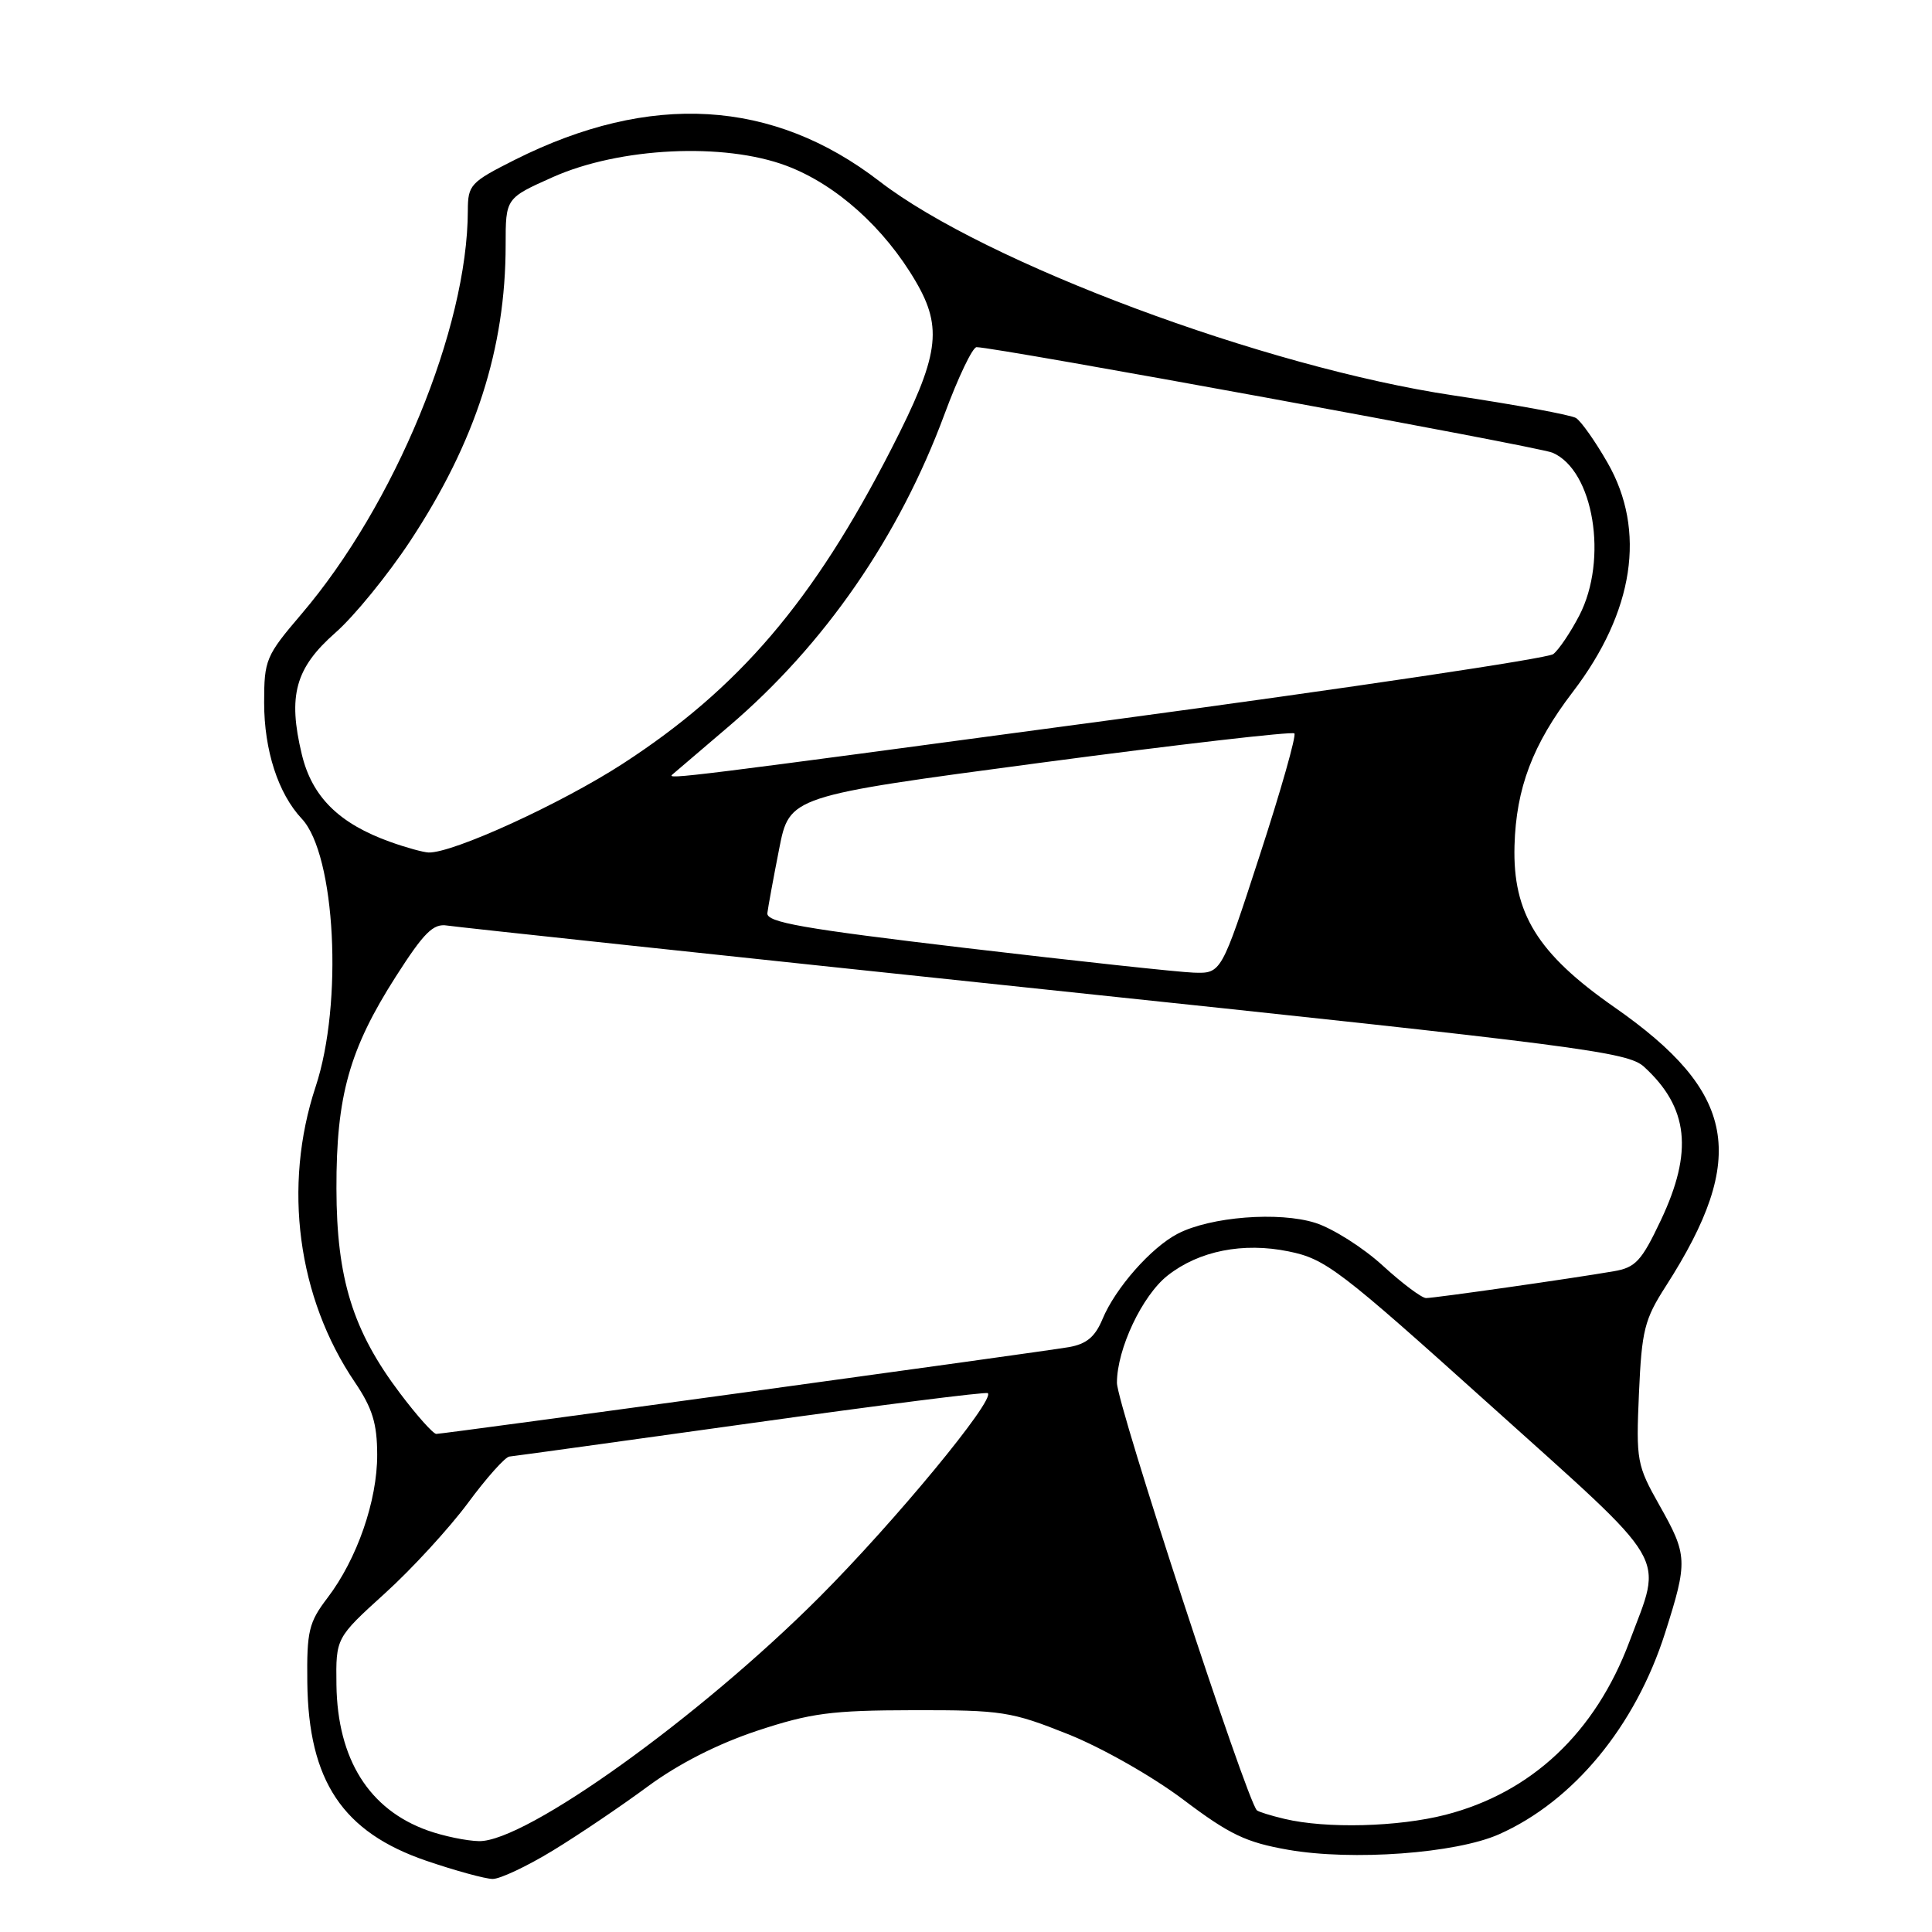 <?xml version="1.0" encoding="UTF-8" standalone="no"?>
<!DOCTYPE svg PUBLIC "-//W3C//DTD SVG 1.1//EN" "http://www.w3.org/Graphics/SVG/1.1/DTD/svg11.dtd" >
<svg xmlns="http://www.w3.org/2000/svg" xmlns:xlink="http://www.w3.org/1999/xlink" version="1.1" viewBox="0 0 256 256">
 <g >
 <path fill="currentColor"
d=" M 73.27 245.20 C 76.70 243.11 82.35 239.29 85.84 236.71 C 89.91 233.71 95.10 231.07 100.34 229.33 C 107.43 226.99 110.14 226.63 121.00 226.61 C 132.75 226.59 133.98 226.78 141.50 229.78 C 145.99 231.57 152.70 235.38 156.79 238.46 C 162.94 243.10 165.10 244.13 170.71 245.11 C 179.22 246.59 192.89 245.59 198.61 243.06 C 208.49 238.68 216.71 228.72 220.64 216.35 C 223.66 206.86 223.62 206.07 219.88 199.45 C 216.89 194.15 216.78 193.54 217.17 184.63 C 217.54 176.26 217.89 174.84 220.74 170.41 C 231.69 153.33 230.10 144.73 213.87 133.43 C 203.73 126.35 200.43 121.02 200.68 112.06 C 200.89 104.44 203.09 98.63 208.40 91.69 C 216.52 81.06 218.16 70.30 213.01 61.32 C 211.38 58.47 209.50 55.81 208.83 55.39 C 208.16 54.98 200.84 53.63 192.56 52.39 C 167.58 48.66 130.55 34.84 116.52 24.01 C 102.40 13.13 86.18 12.17 68.25 21.16 C 62.33 24.14 62.00 24.49 61.99 27.90 C 61.96 43.48 52.31 66.87 39.94 81.37 C 35.22 86.90 35.00 87.43 35.00 93.11 C 35.00 99.42 36.86 105.16 39.99 108.49 C 44.46 113.25 45.48 132.96 41.82 144.00 C 37.46 157.18 39.42 171.94 47.02 183.15 C 49.34 186.58 49.97 188.61 49.98 192.74 C 50.00 198.84 47.31 206.59 43.39 211.73 C 40.92 214.97 40.64 216.12 40.72 222.92 C 40.87 235.99 45.40 242.78 56.51 246.57 C 60.35 247.88 64.30 248.96 65.27 248.97 C 66.24 248.99 69.84 247.29 73.27 245.20 Z  M 56.68 242.55 C 48.90 239.78 44.72 233.10 44.58 223.26 C 44.50 217.03 44.50 217.03 51.00 211.13 C 54.58 207.89 59.52 202.50 62.00 199.16 C 64.47 195.81 66.95 193.04 67.50 193.00 C 68.05 192.95 82.45 190.96 99.50 188.58 C 116.55 186.19 130.68 184.40 130.89 184.60 C 131.88 185.49 118.59 201.59 108.59 211.61 C 92.65 227.57 69.67 244.05 63.48 243.96 C 61.84 243.93 58.78 243.30 56.68 242.55 Z  M 170.20 241.01 C 168.38 240.58 166.74 240.07 166.54 239.87 C 165.14 238.44 148.00 186.08 148.00 183.23 C 148.00 178.75 151.35 171.66 154.72 169.01 C 158.87 165.74 164.72 164.58 170.76 165.82 C 175.66 166.82 177.46 168.20 197.47 186.20 C 221.66 207.96 220.33 205.69 215.91 217.52 C 211.39 229.58 202.95 237.53 191.54 240.47 C 185.26 242.08 175.74 242.33 170.20 241.01 Z  M 53.00 184.61 C 46.75 176.34 44.60 169.42 44.58 157.50 C 44.55 145.22 46.29 139.03 52.46 129.38 C 56.19 123.55 57.41 122.34 59.25 122.64 C 60.49 122.84 96.15 126.65 138.50 131.11 C 209.67 138.60 215.68 139.38 217.85 141.36 C 223.74 146.75 224.38 152.58 220.07 161.69 C 217.51 167.10 216.72 167.96 213.82 168.45 C 208.34 169.40 190.09 172.00 188.96 172.00 C 188.39 172.00 185.80 170.06 183.21 167.69 C 180.62 165.32 176.61 162.78 174.30 162.04 C 169.47 160.51 160.41 161.22 156.06 163.47 C 152.54 165.29 147.79 170.68 146.09 174.78 C 145.11 177.14 143.97 178.09 141.64 178.50 C 137.75 179.17 58.84 190.00 57.81 190.00 C 57.40 190.00 55.23 187.57 53.00 184.61 Z  M 128.00 125.62 C 106.31 123.05 101.53 122.21 101.68 120.99 C 101.78 120.17 102.48 116.35 103.24 112.50 C 104.61 105.50 104.61 105.50 137.80 101.08 C 156.06 98.65 171.23 96.90 171.51 97.18 C 171.79 97.46 169.73 104.73 166.92 113.34 C 161.83 129.00 161.83 129.00 158.16 128.88 C 156.15 128.81 142.57 127.34 128.00 125.62 Z  M 51.75 111.57 C 44.93 109.14 41.34 105.59 39.99 99.95 C 38.12 92.18 39.13 88.51 44.43 83.85 C 46.93 81.66 51.39 76.18 54.36 71.68 C 63.02 58.54 67.00 46.18 67.00 32.45 C 67.00 26.26 67.00 26.26 73.25 23.47 C 82.10 19.52 95.94 18.85 104.22 21.97 C 110.78 24.44 117.17 30.16 121.35 37.31 C 124.96 43.50 124.43 47.15 118.12 59.46 C 107.77 79.67 97.91 91.22 82.50 101.21 C 74.32 106.51 59.97 113.07 56.78 112.96 C 56.08 112.93 53.81 112.31 51.75 111.57 Z  M 89.08 102.64 C 89.31 102.45 92.69 99.56 96.59 96.23 C 109.27 85.41 119.13 71.14 125.15 54.89 C 126.96 50.00 128.87 46.00 129.40 46.00 C 131.92 46.00 203.78 59.17 205.70 59.98 C 211.17 62.30 213.12 74.13 209.26 81.57 C 208.10 83.80 206.55 86.10 205.82 86.67 C 205.10 87.24 178.85 91.15 147.50 95.37 C 90.42 103.05 88.31 103.31 89.08 102.64 Z "/>
</g>
</svg>